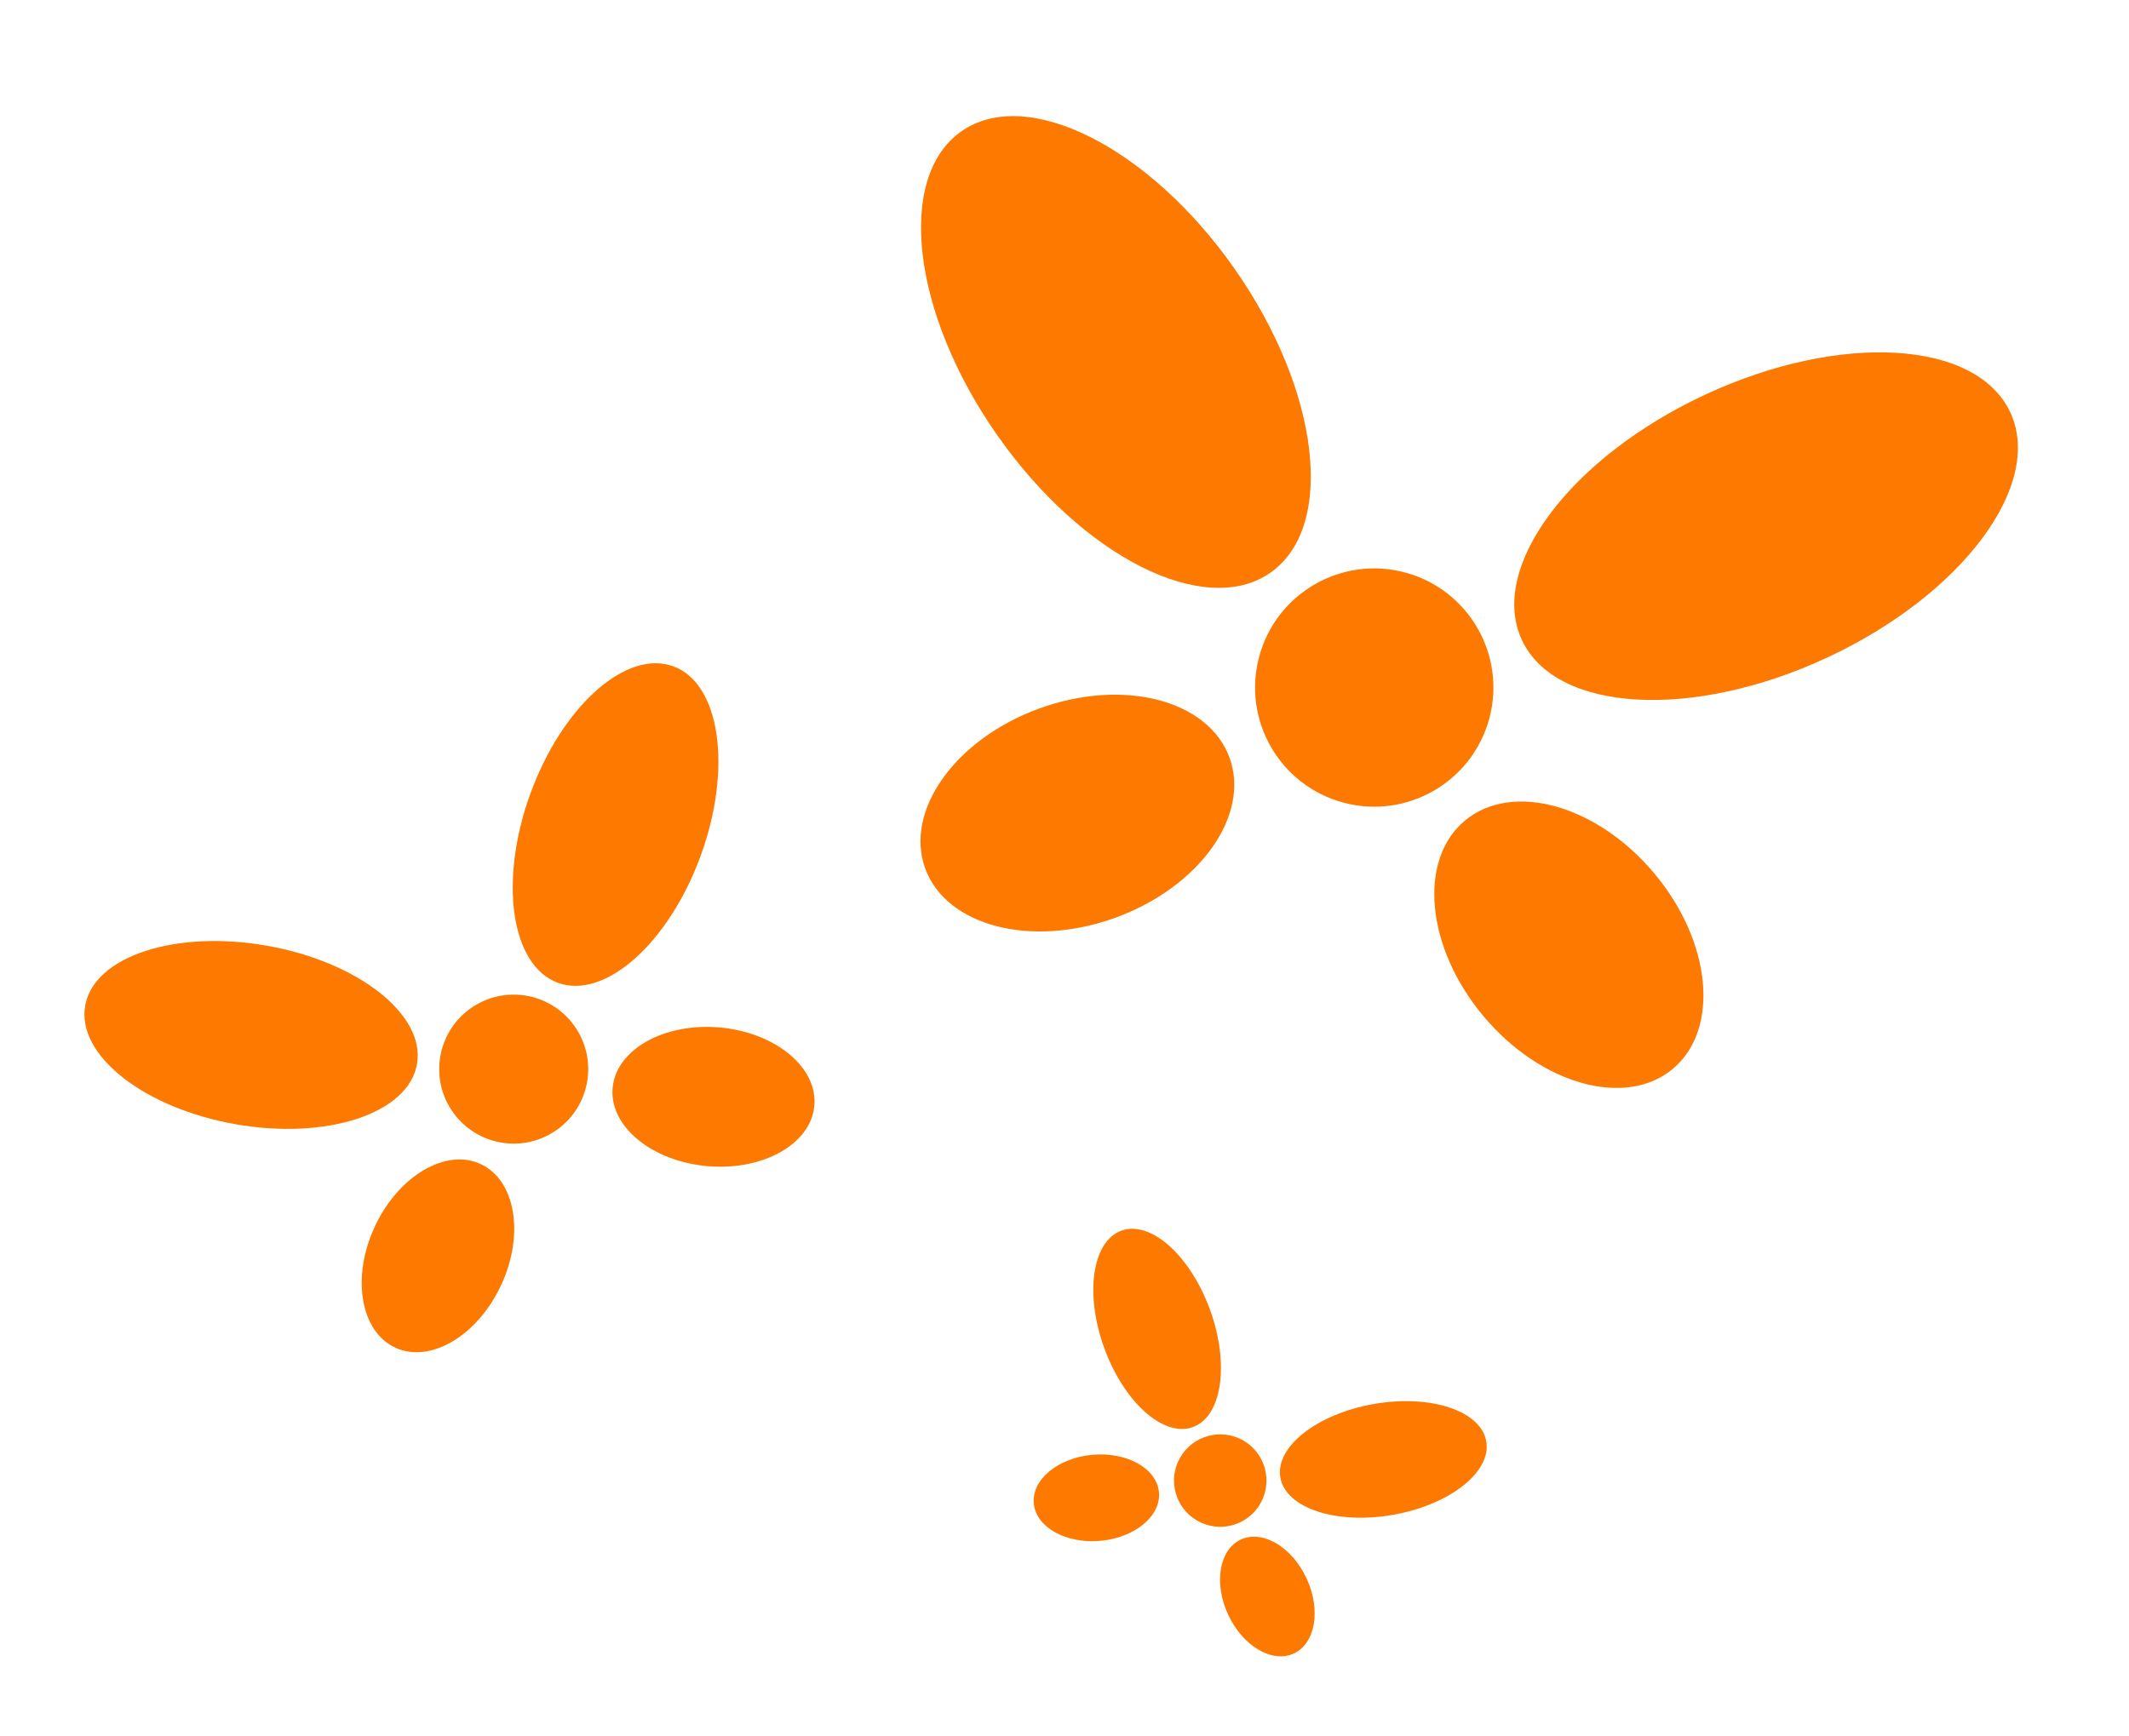 <svg width="347" height="283" viewBox="0 0 347 283" fill="none" xmlns="http://www.w3.org/2000/svg">
<path d="M218.957 130.846C229.317 133.622 239.965 127.474 242.741 117.114C245.517 106.755 239.369 96.107 229.009 93.331C218.65 90.555 208.002 96.703 205.226 107.062C202.45 117.422 208.598 128.07 218.957 130.846Z" fill="#FD7900"/>
<path d="M248.049 104.337C253.564 116.162 275.852 117.439 297.833 107.19C319.814 96.94 333.163 79.045 327.649 67.22C322.135 55.395 299.846 54.118 277.865 64.367C255.884 74.617 242.535 92.512 248.049 104.337Z" fill="#FD7900"/>
<path d="M241.802 165.681C251.172 176.847 264.991 180.676 272.668 174.234C280.346 167.792 278.974 153.518 269.605 142.352C260.235 131.186 246.416 127.356 238.739 133.798C231.061 140.24 232.433 154.514 241.802 165.681Z" fill="#FD7900"/>
<path d="M207.068 93.356C196.38 100.84 176.438 90.801 162.527 70.934C148.617 51.067 146.004 28.895 156.692 21.411C167.379 13.928 187.321 23.966 201.232 43.833C215.143 63.7 217.755 85.872 207.068 93.356Z" fill="#FD7900"/>
<path d="M181.805 149.605C168.108 154.59 154.226 150.997 150.798 141.579C147.37 132.162 155.695 120.486 169.393 115.5C183.09 110.515 196.972 114.108 200.4 123.526C203.828 132.943 195.503 144.619 181.805 149.605Z" fill="#FD7900"/>
<path d="M89.799 184.81C95.607 181.457 97.597 174.031 94.243 168.223C90.89 162.415 83.464 160.425 77.656 163.778C71.849 167.131 69.859 174.558 73.212 180.365C76.565 186.173 83.991 188.163 89.799 184.81Z" fill="#FD7900"/>
<path d="M90.941 160.226C98.607 163.016 109.027 153.726 114.213 139.475C119.4 125.225 117.39 111.41 109.724 108.62C102.057 105.829 91.638 115.12 86.451 129.37C81.264 143.621 83.274 157.435 90.941 160.226Z" fill="#FD7900"/>
<path d="M115.302 190.111C124.381 190.905 132.185 186.489 132.731 180.246C133.277 174.003 126.359 168.298 117.28 167.504C108.2 166.709 100.396 171.126 99.85 177.369C99.304 183.612 106.222 189.317 115.302 190.111Z" fill="#FD7900"/>
<path d="M67.965 173.491C66.549 181.526 53.293 185.904 38.358 183.271C23.424 180.638 12.465 171.989 13.882 163.955C15.299 155.92 28.554 151.542 43.489 154.175C58.423 156.809 69.382 165.457 67.965 173.491Z" fill="#FD7900"/>
<path d="M81.666 209.532C77.815 217.792 70.088 222.341 64.408 219.693C58.729 217.045 57.247 208.201 61.099 199.941C64.951 191.68 72.678 187.131 78.357 189.779C84.037 192.428 85.518 201.271 81.666 209.532Z" fill="#FD7900"/>
<path d="M195.116 247.899C198.72 249.98 203.328 248.745 205.409 245.141C207.49 241.537 206.255 236.929 202.651 234.848C199.047 232.768 194.439 234.003 192.358 237.606C190.278 241.21 191.512 245.818 195.116 247.899Z" fill="#FD7900"/>
<path d="M208.682 240.885C209.561 245.87 217.786 248.587 227.054 246.953C236.321 245.319 243.121 239.953 242.242 234.967C241.363 229.982 233.138 227.265 223.87 228.899C214.603 230.533 207.803 235.899 208.682 240.885Z" fill="#FD7900"/>
<path d="M200.18 263.249C202.57 268.374 207.365 271.197 210.889 269.554C214.413 267.911 215.333 262.423 212.942 257.297C210.552 252.171 205.757 249.348 202.233 250.992C198.709 252.635 197.79 258.123 200.18 263.249Z" fill="#FD7900"/>
<path d="M194.425 232.653C189.668 234.385 183.202 228.62 179.984 219.777C176.765 210.934 178.012 202.362 182.77 200.631C187.527 198.899 193.992 204.664 197.211 213.507C200.429 222.35 199.182 230.922 194.425 232.653Z" fill="#FD7900"/>
<path d="M179.309 251.198C173.674 251.691 168.832 248.95 168.493 245.077C168.154 241.203 172.447 237.663 178.081 237.17C183.715 236.677 188.558 239.418 188.896 243.292C189.235 247.165 184.943 250.705 179.309 251.198Z" fill="#FD7900"/>
</svg>
